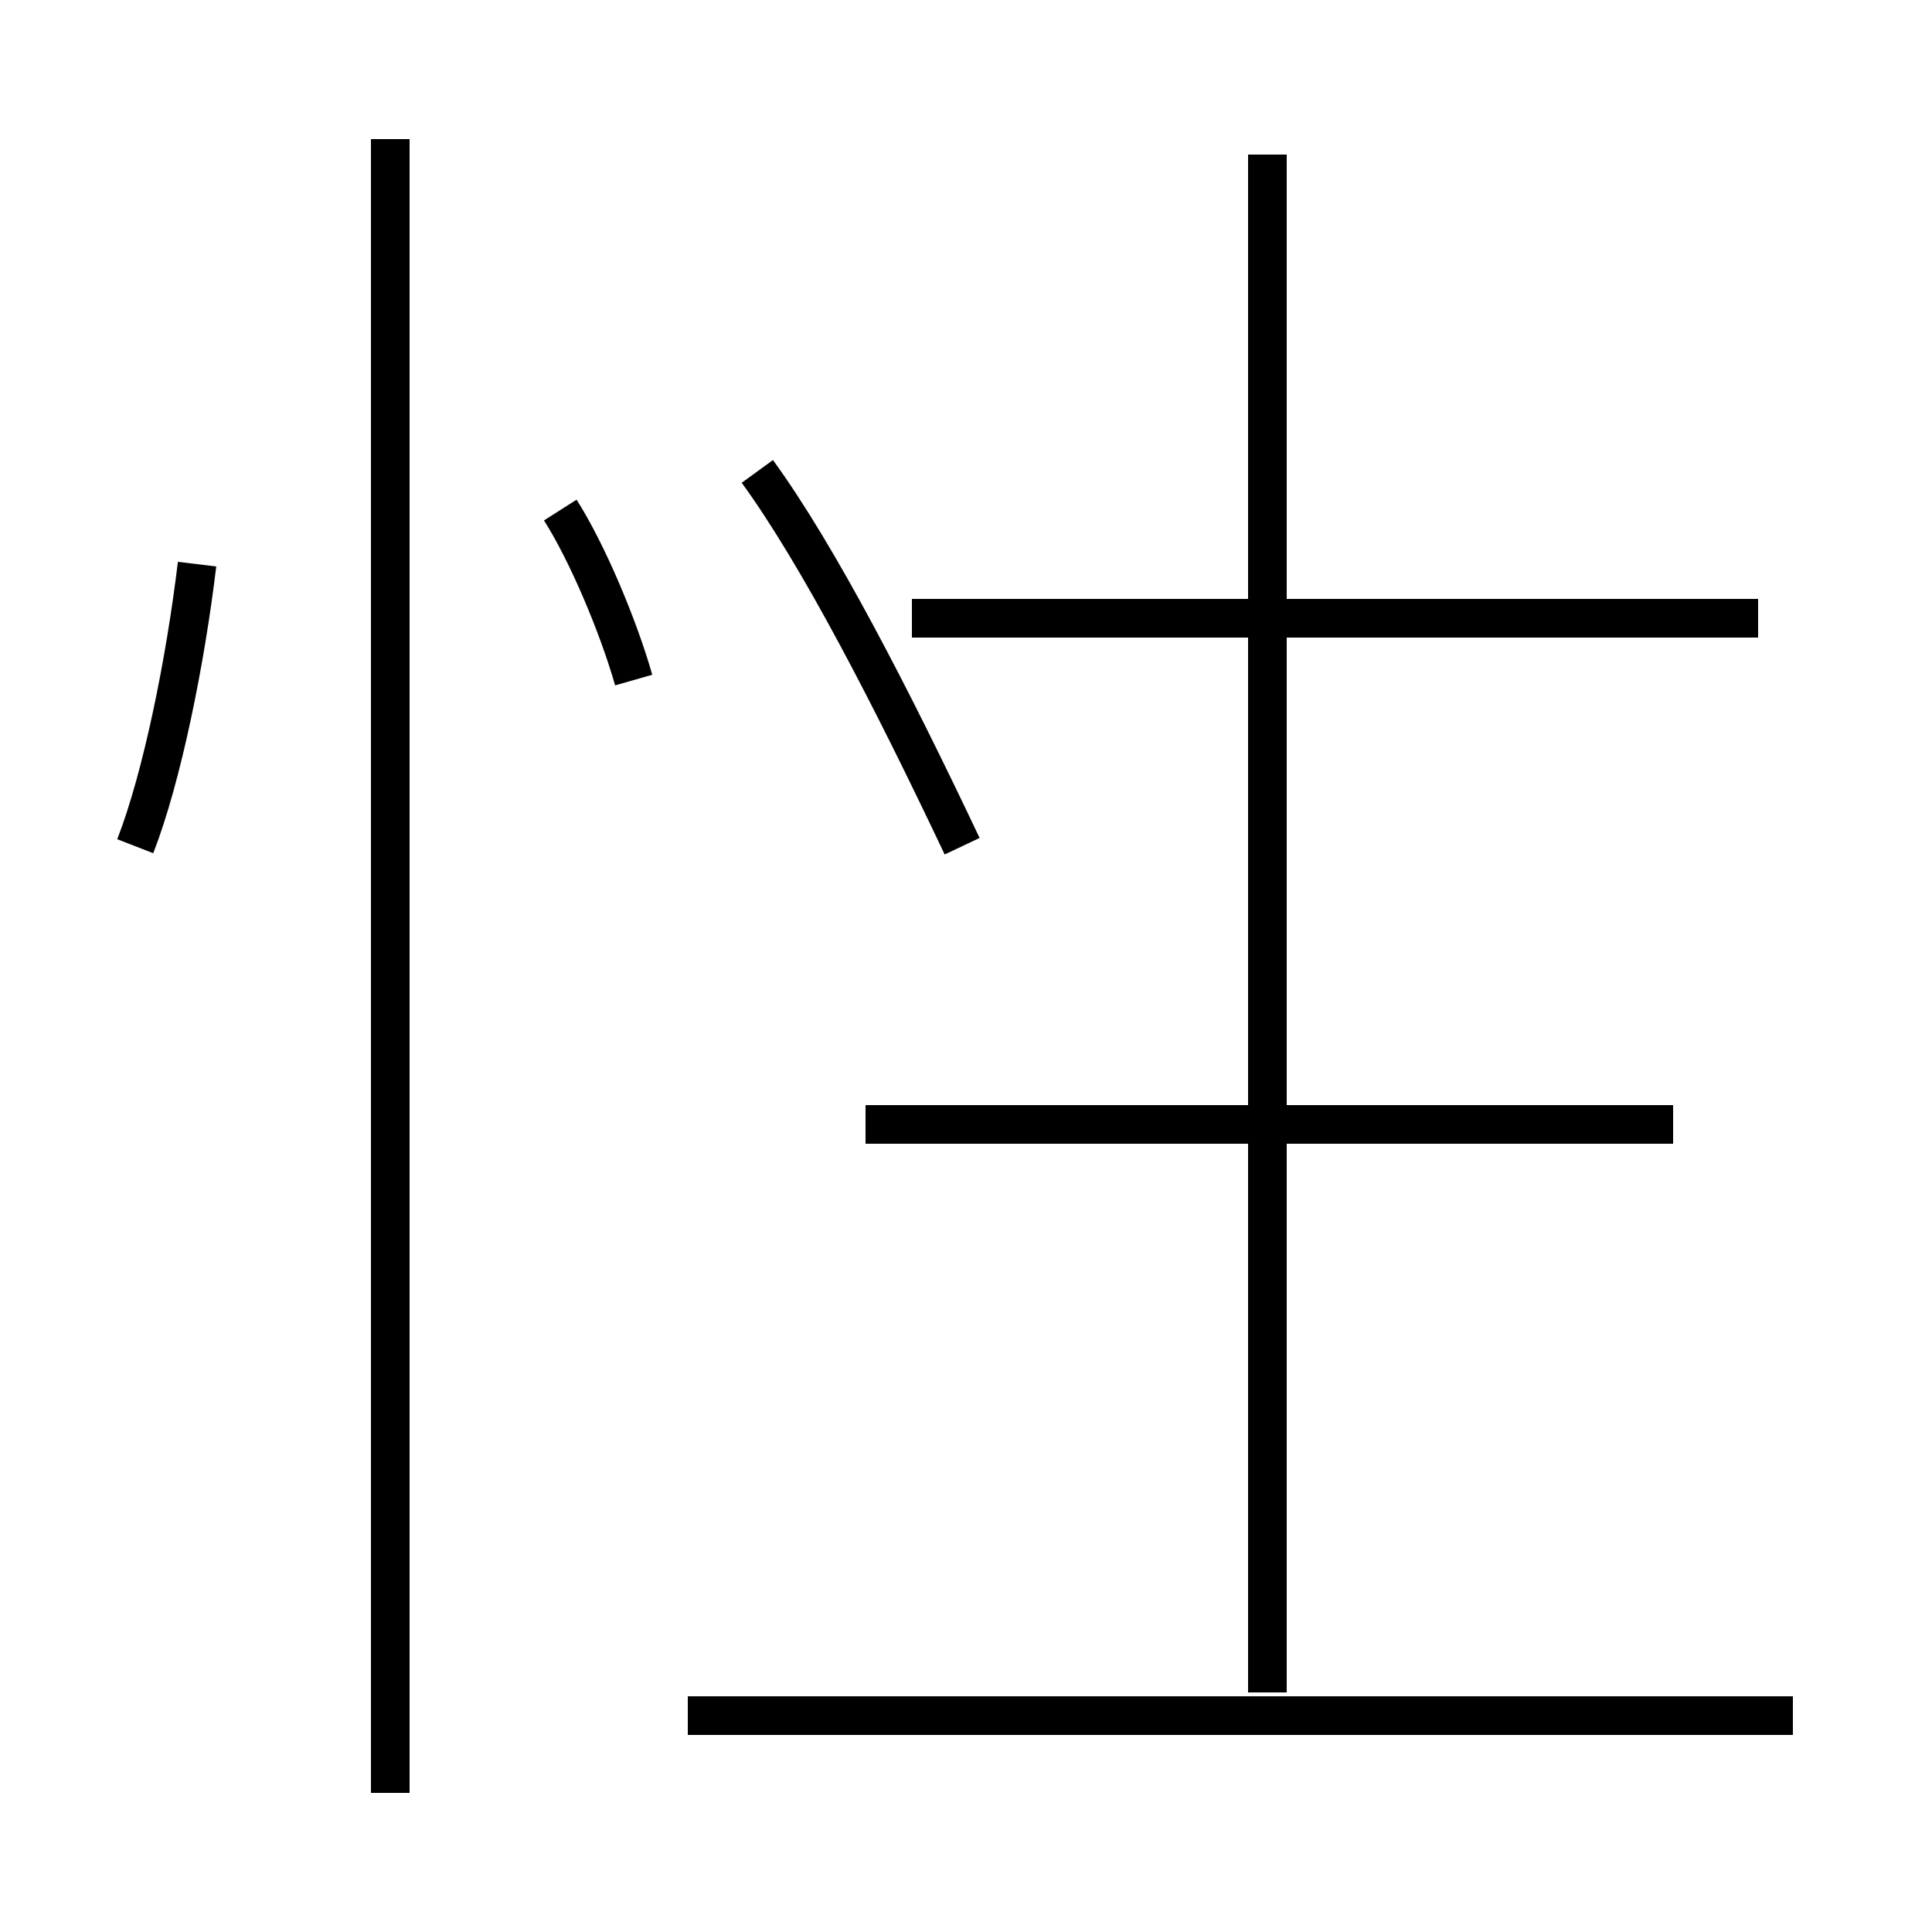 <?xml version='1.0' encoding='utf8'?>
<svg viewBox="0.0 -44.0 50.0 50.0" version="1.1" xmlns="http://www.w3.org/2000/svg">
<rect x="0.0" y="-44.0" width="50.0" height="50.0" fill="#808080" stroke="none"/>
<rect x="-1000" y="-1000" width="2000" height="2000" stroke="white" fill="white"/>
<g style="fill:none; stroke:#000000;  stroke-width:1">
<path d="M 3.5 22.1 C 4.2 23.9 4.8 26.9 5.1 29.4 M 10.1 -2.4 L 10.1 40.4 M 16.4 26.4 C 16.0 27.8 15.2 29.7 14.5 30.8 M 32.8 0.2 L 32.8 40.0 M 46.4 -0.4 L 17.8 -0.4 M 24.9 22.1 C 23.1 25.9 21.2 29.6 19.6 31.8 M 43.3 14.9 L 22.4 14.9 M 45.5 28.0 L 23.6 28.0" transform="scale(1, -1)" />
</g>
</svg>